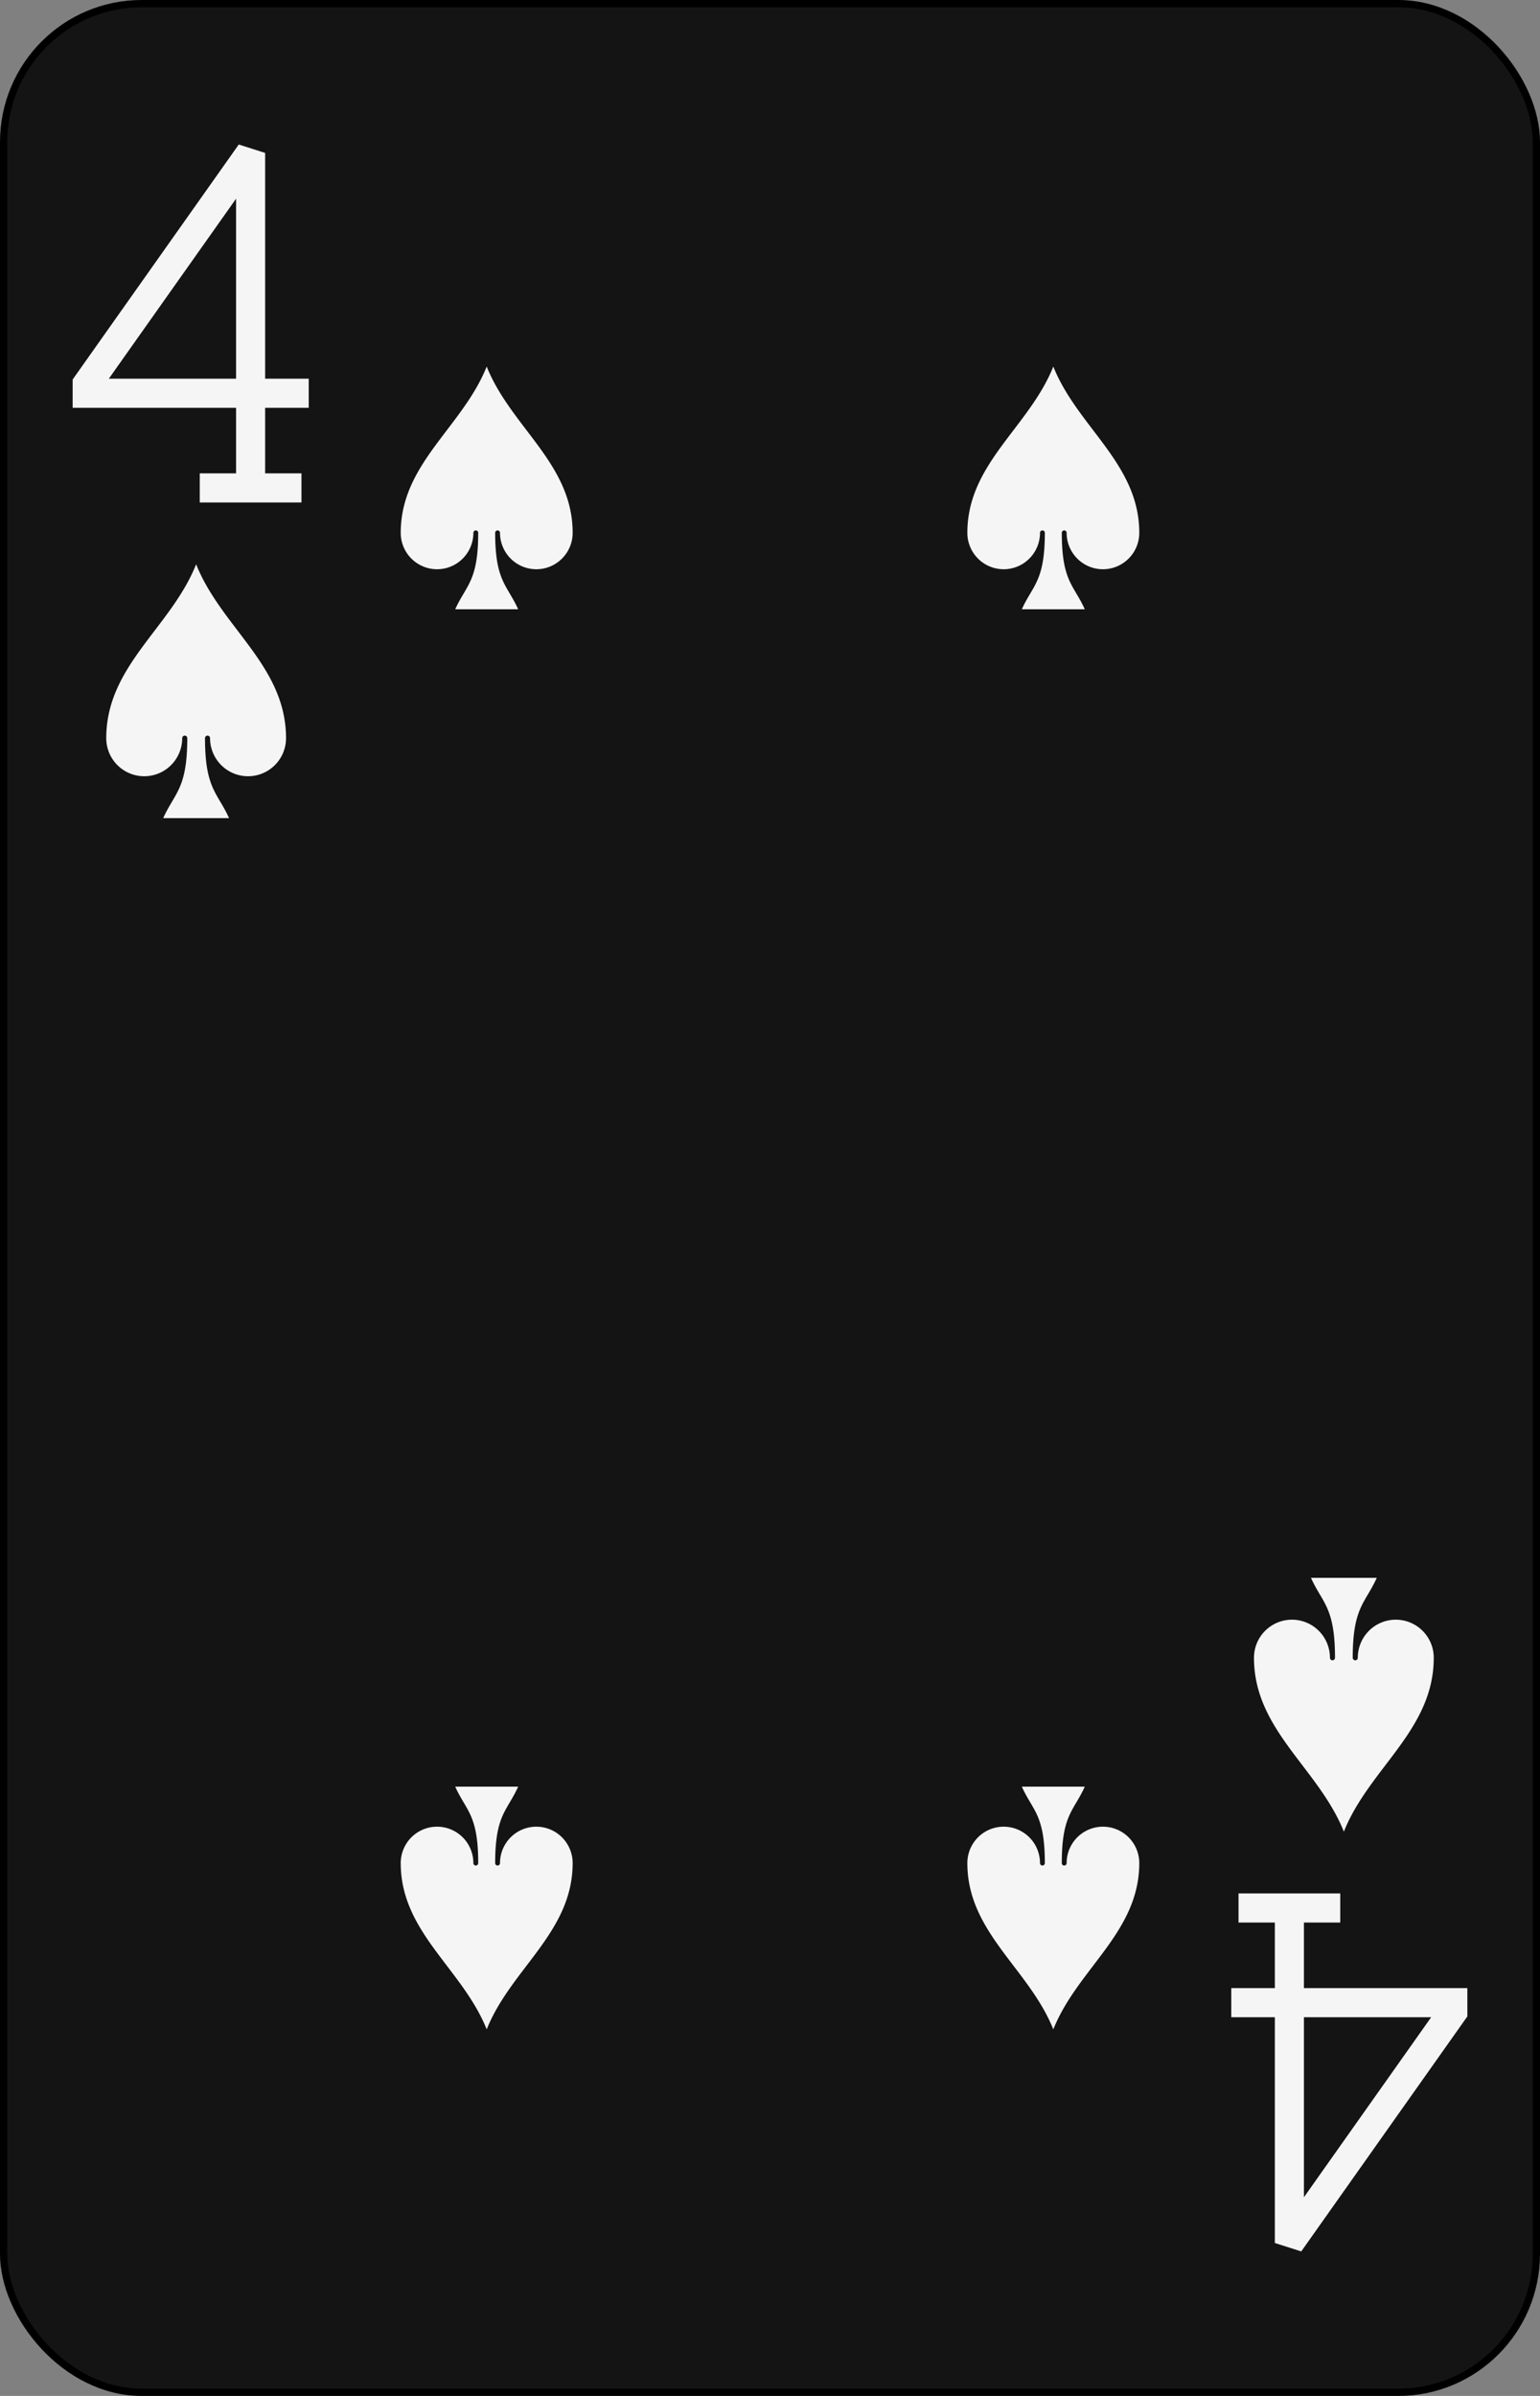 <?xml version="1.0" encoding="UTF-8" standalone="no"?>
<svg xmlns="http://www.w3.org/2000/svg" xmlns:xlink="http://www.w3.org/1999/xlink" class="card" face="4S" height="3.5in" preserveAspectRatio="none" viewBox="-106 -164.5 212 329" width="2.25in"><rect x="-106" y="-164.5" width="212" height="329" fill="#808080" stroke="none"/><defs><symbol id="SS4" viewBox="-600 -600 1200 1200" preserveAspectRatio="xMinYMid"><path d="M0 -500C100 -250 355 -100 355 185A150 150 0 0 1 55 185A10 10 0 0 0 35 185C35 385 85 400 130 500L-130 500C-85 400 -35 385 -35 185A10 10 0 0 0 -55 185A150 150 0 0 1 -355 185C-355 -100 -100 -250 0 -500Z" fill="#f5f5f5"></path></symbol><symbol id="VS4" viewBox="-500 -500 1000 1000" preserveAspectRatio="xMinYMid"><path d="M50 460L250 460M150 460L150 -460L-300 175L-300 200L270 200" stroke="#f5f5f5" stroke-width="80" stroke-linecap="square" stroke-miterlimit="1.5" fill="none"></path></symbol></defs><rect width="211" height="328" x="-105.5" y="-164" rx="19" ry="19" fill="#141414" stroke="black"></rect><use xlink:href="#VS4" height="50" width="50" x="-104" y="-145.5"></use><use xlink:href="#SS4" height="41.827" width="41.827" x="-99.913" y="-90.5"></use><use xlink:href="#SS4" height="40" width="40" x="-59.001" y="-117.501"></use><use xlink:href="#SS4" height="40" width="40" x="19.001" y="-117.501"></use><g transform="rotate(180)"><use xlink:href="#VS4" height="50" width="50" x="-104" y="-145.5"></use><use xlink:href="#SS4" height="41.827" width="41.827" x="-99.913" y="-90.5"></use><use xlink:href="#SS4" height="40" width="40" x="-59.001" y="-117.501"></use><use xlink:href="#SS4" height="40" width="40" x="19.001" y="-117.501"></use></g></svg>